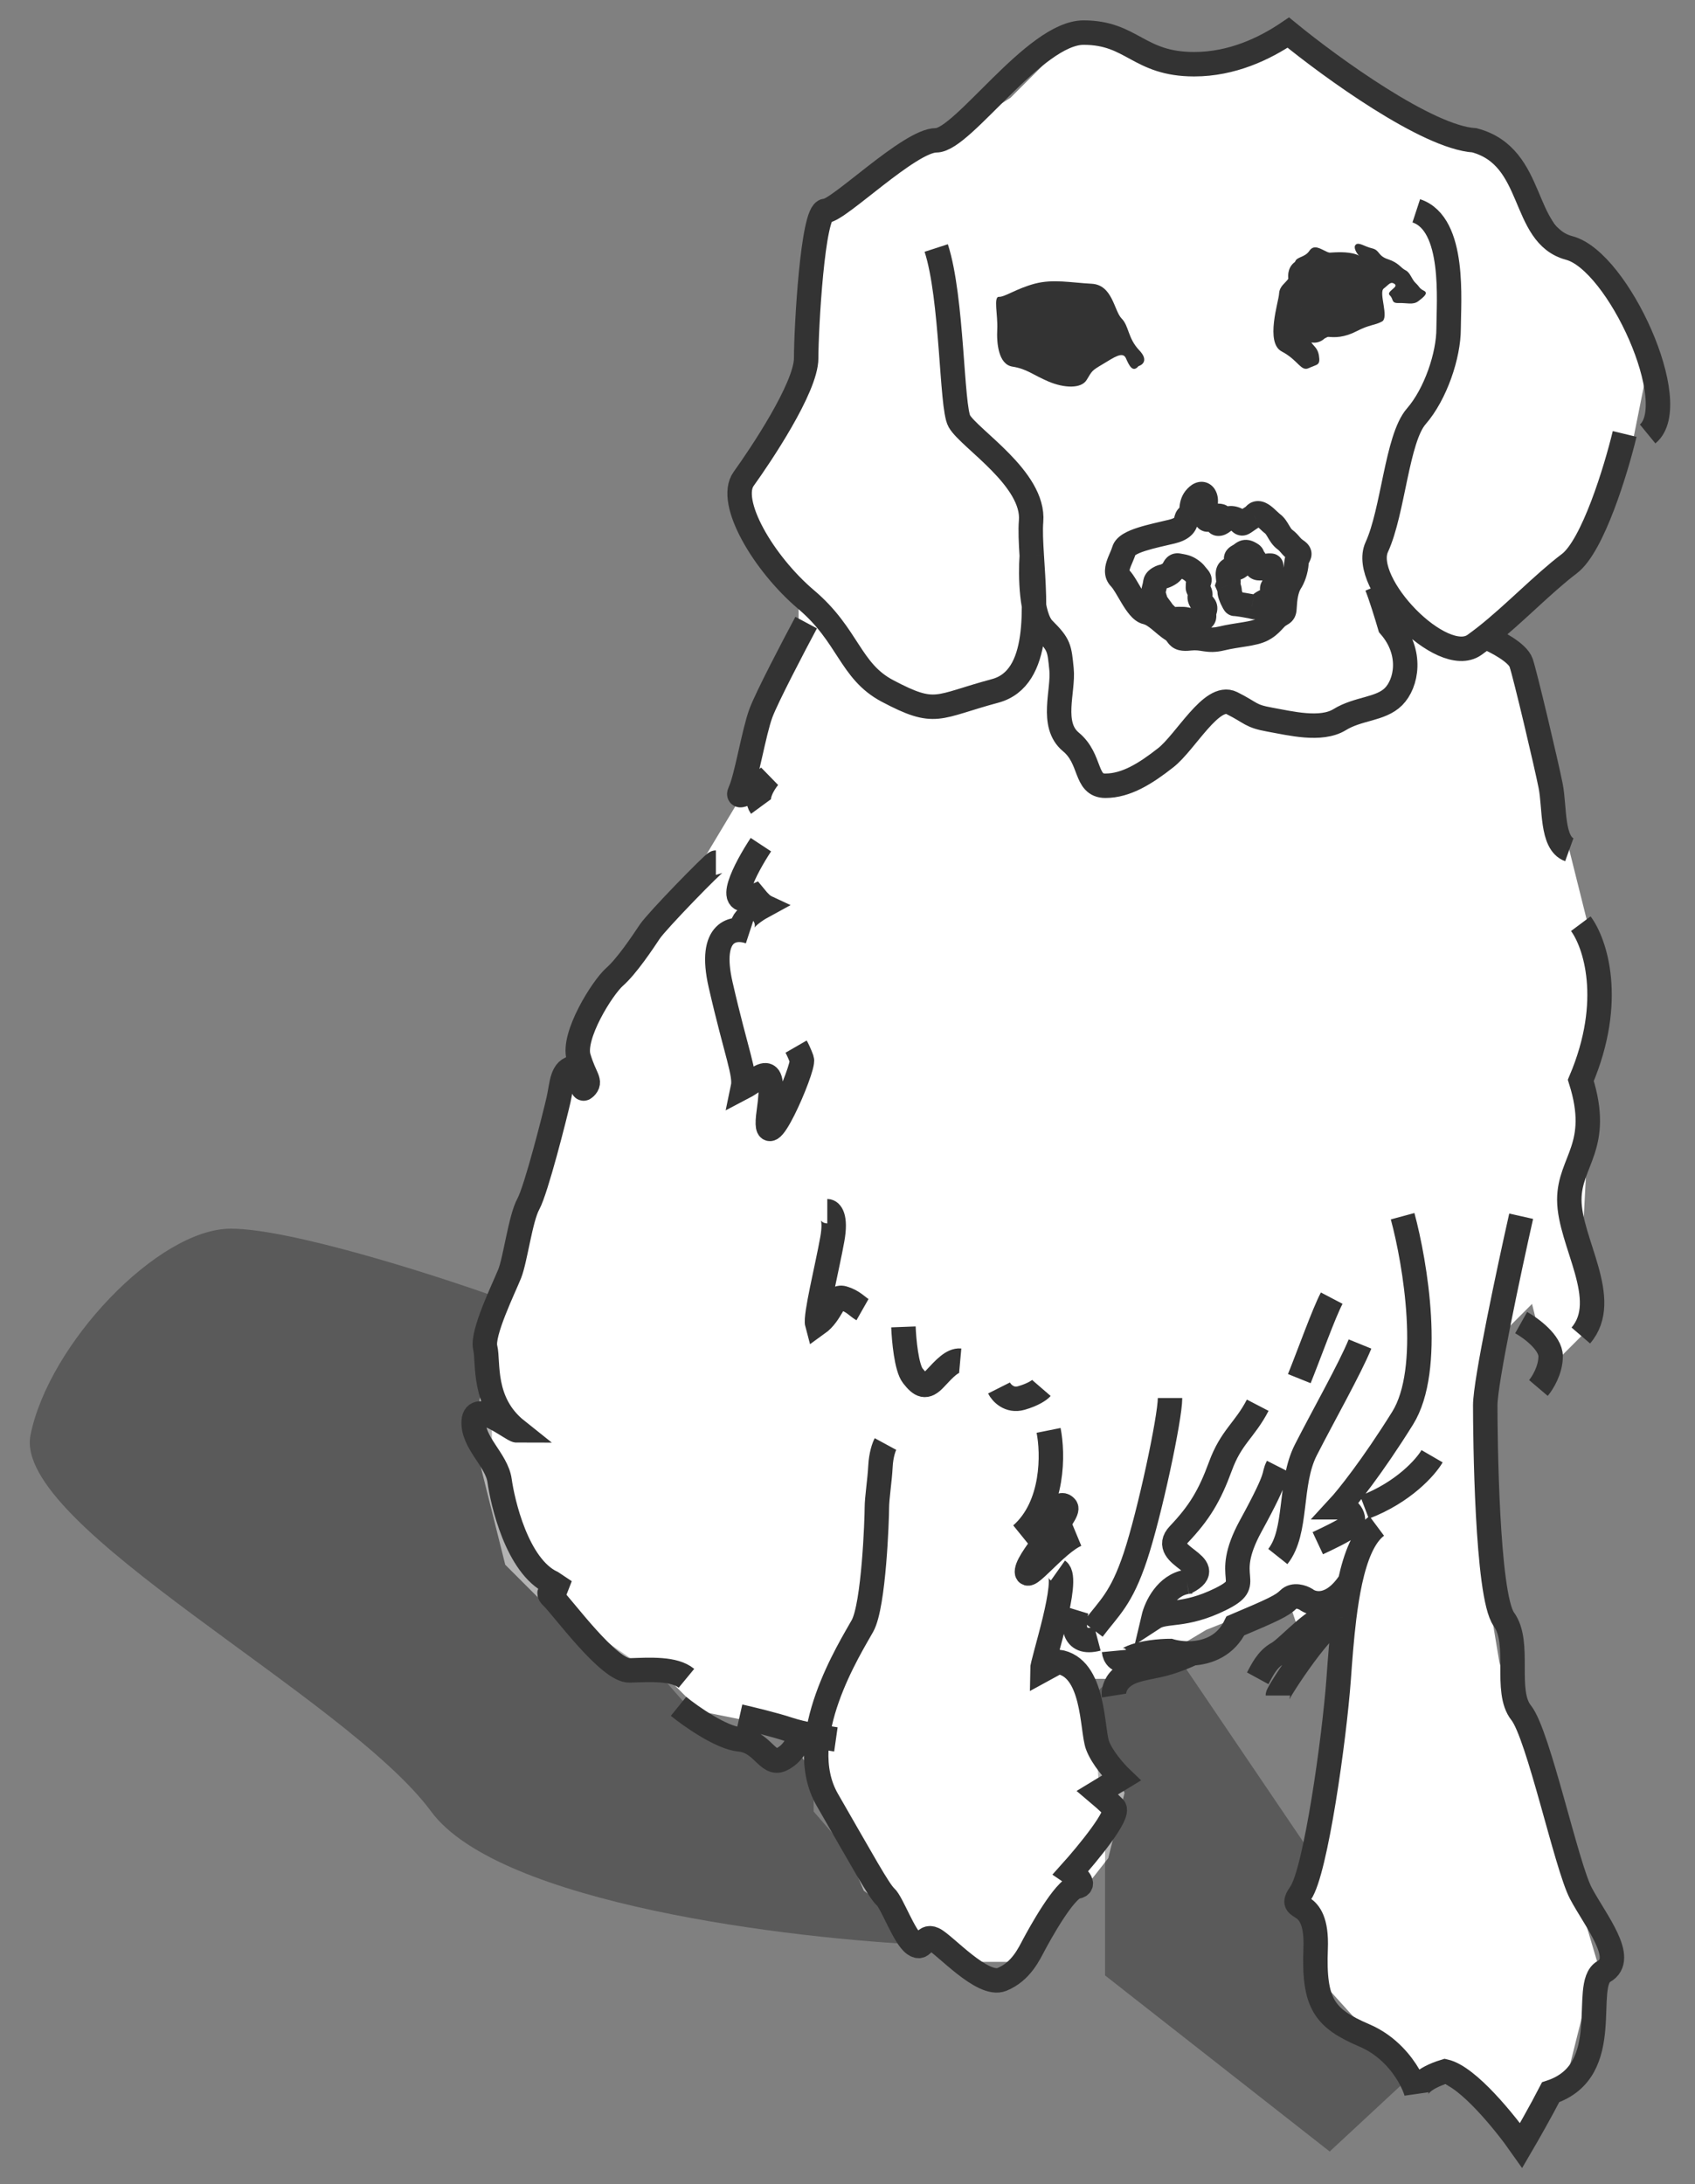 <svg width="52" height="67" viewBox="0 0 52 67" fill="none" xmlns="http://www.w3.org/2000/svg">
<rect x="0" y="0" width="52" height="67" fill="#808080" stroke="none"/>
<path d="M24.5 12.5L22.5 15L24.5 18V19L23 24L21.5 26.5L18.5 30.5L15 41.5L14.5 44L15.5 48L18 50.5L20.5 51.5L21.5 52.5L24 53L25 54.5L26.5 58L29.5 60.182H31.5L34 57L34.5 55L33 51.5H34.5L37 50L39.5 49L40 50.5L41 50V52L40.5 55L40 58V60.182L43 63.5L44.5 64L47 65.5L48 64L48.5 62L49 60.182L48.5 58.5L46 51L45.5 48L46 41L47 40L47.5 42L49 40.5L48.5 39L49 29.5L48 25.5L47 22.5L46 19.5L48.5 17L50 14L50.5 11.5L50 10L49 8.5L47 6L45.5 4.5L42 2.5L39.5 1L36.5 2L33 1L31 3L25.5 6.5L25 8.5L24.5 12.5Z" fill="white"/>
<path d="M40.793 61.717L43.4 63.579L40.793 66L33.902 60.599V56.502L33.715 54.826L33.529 52.032L33.902 51.659L36.323 51.101L40.234 56.874L39.675 58.364L40.234 59.109L40.793 61.717Z" fill="black" fill-opacity="0.3"/>
<path d="M13.228 55.571C15.314 58.401 24.279 59.482 28.5 59.668L24.962 55.571V53.149L23.844 54.081L22.727 53.149H21.796L20.492 51.659L17.512 49.611L15.091 45.7V44.023V42.161V39.74C13.166 39.057 8.87 37.691 7.082 37.691C4.847 37.691 1.495 41.23 0.936 44.023C0.377 46.817 10.621 52.032 13.228 55.571Z" fill="black" fill-opacity="0.3"/>
<path d="M22.952 28.566C22.964 28.571 22.977 28.575 22.99 28.579C22.978 28.574 22.965 28.57 22.952 28.566Z" fill="#333333"/>
<path d="M41.045 49.729C41.053 49.731 41.06 49.733 41.068 49.735C41.06 49.732 41.053 49.73 41.045 49.729Z" fill="#333333"/>
<path d="M31.653 17.049C31.682 17.524 31.722 18.061 31.722 18.588C31.623 18.065 31.627 17.421 31.653 17.049Z" fill="#333333"/>
<path d="M50.547 13.312C51.649 12.409 49.643 8.004 48.144 7.608C46.645 7.211 47.13 4.81 45.234 4.304C43.788 4.216 40.825 2.065 39.524 1C38.797 1.492 37.798 1.97 36.636 1.97C34.917 1.97 34.74 1 33.242 1C31.742 1 29.538 4.304 28.722 4.304C27.906 4.304 25.724 6.467 25.327 6.467C24.93 6.467 24.732 10.083 24.732 10.987C24.732 11.89 23.321 13.985 22.814 14.69C22.307 15.396 23.431 17.292 24.732 18.394C26.033 19.496 26.073 20.585 27.223 21.194C28.722 21.987 28.722 21.679 30.53 21.194C31.956 20.811 31.749 18.603 31.653 17.049M49.842 13.312C49.577 14.411 48.867 16.745 48.144 17.292C47.341 17.899 46.45 18.838 45.565 19.535M43.449 6.467C44.661 6.864 44.441 9.267 44.441 10.083C44.441 10.898 44.044 12.089 43.449 12.772C42.853 13.456 42.743 15.682 42.236 16.785C41.729 17.887 44.242 20.488 45.234 19.783C45.344 19.704 45.455 19.621 45.565 19.535M28.722 7.608C29.222 9.149 29.184 12.488 29.431 12.92C29.74 13.46 31.742 14.69 31.632 15.991C31.609 16.265 31.627 16.634 31.653 17.049M45.565 19.535C45.888 19.669 46.561 20.016 46.667 20.334C46.799 20.731 47.439 23.442 47.571 24.104C47.703 24.765 47.593 25.867 48.144 26.066M48.497 28.336C48.931 28.917 49.538 30.691 48.497 33.142C49.136 35.17 48.144 35.618 48.144 36.802C48.144 38.103 49.445 39.866 48.497 40.968M46.667 40.572C46.968 40.741 47.571 41.184 47.571 41.608C47.571 42.031 47.321 42.431 47.196 42.578M46.667 37.309C46.3 38.94 45.565 42.384 45.565 43.107C45.565 44.011 45.609 48.949 46.138 49.676C46.667 50.404 46.138 51.881 46.667 52.542C47.196 53.204 48.056 57.238 48.497 58.076C48.938 58.913 49.908 60.082 49.202 60.479C48.497 60.876 49.577 63.521 47.571 64.182C47.271 64.764 46.843 65.513 46.667 65.814C46.182 65.123 45.036 63.702 44.33 63.543C43.625 63.755 43.449 64.058 43.449 64.182C43.374 63.927 43.154 63.466 42.751 63.056C42.518 62.818 42.224 62.596 41.861 62.441C40.627 61.912 40.296 61.471 40.362 59.773C40.428 58.076 39.436 58.737 39.899 58.076C40.362 57.414 40.935 53.336 41.068 51.506C41.111 50.901 41.16 50.252 41.236 49.632M42.236 46.81C41.84 47.105 41.589 47.736 41.42 48.511M43.934 44.672C43.742 45.003 43.06 45.779 41.861 46.237M43.03 37.309C43.419 38.749 43.964 42.005 43.03 43.504C42.095 45.003 41.332 45.951 41.068 46.237C41.464 46.237 41.619 46.656 41.42 46.81C41.222 46.965 40.759 47.185 40.428 47.34M24.732 19.099C24.342 19.827 23.519 21.401 23.343 21.877C23.123 22.472 22.902 23.861 22.704 24.28C22.545 24.615 23.226 24.126 23.585 23.839C23.424 24.03 23.149 24.478 23.343 24.743M23.343 25.911C22.873 26.624 22.175 27.94 23.145 27.499C23.303 27.693 23.402 27.771 23.431 27.785C23.064 27.984 22.461 28.42 22.99 28.579C22.535 28.417 21.72 28.517 22.108 30.21C22.593 32.327 22.88 32.944 22.792 33.363C23.343 33.076 23.828 32.393 23.585 34.112C23.343 35.832 24.688 32.745 24.599 32.503C24.529 32.309 24.453 32.158 24.423 32.106M25.38 37.155C25.482 37.155 25.657 37.327 25.534 38.014C25.38 38.874 25.005 40.373 25.071 40.616C25.534 40.285 25.556 39.734 25.865 39.822C26.173 39.91 26.305 40.087 26.46 40.175M27.716 40.704C27.731 41.101 27.809 41.956 28.003 42.203C28.245 42.512 28.4 42.6 28.686 42.291C28.973 41.983 29.215 41.718 29.458 41.74M30.648 42.578C30.722 42.725 30.962 42.992 31.332 42.886C31.702 42.781 31.898 42.637 31.949 42.578M21.962 26.462C21.896 26.462 20.155 28.248 19.934 28.579C19.714 28.91 19.229 29.637 18.854 29.968C18.479 30.299 17.553 31.776 17.752 32.437C17.95 33.098 18.149 33.164 17.95 33.363C17.752 33.561 18.061 32.701 17.642 32.745C17.223 32.79 17.245 33.253 17.135 33.738C17.024 34.223 16.451 36.493 16.209 36.934C15.966 37.375 15.812 38.632 15.636 39.073C15.459 39.514 14.776 40.902 14.886 41.343C14.996 41.784 14.776 43.019 15.856 43.879C15.724 43.879 14.577 42.931 14.533 43.592C14.489 44.253 15.239 44.782 15.327 45.422C15.415 46.061 15.856 48.045 16.936 48.552L17.333 48.817C17.098 48.78 16.689 48.764 16.936 48.993C17.245 49.28 18.678 51.264 19.317 51.242C19.956 51.22 20.684 51.175 21.059 51.484M20.816 52.344C21.206 52.66 22.126 53.305 22.69 53.358C23.395 53.424 23.55 54.174 23.969 53.975C24.304 53.817 24.461 53.498 24.498 53.358M22.69 52.653C23.013 52.726 23.766 52.908 24.189 53.049C24.612 53.191 25.335 53.314 25.644 53.358M27.165 44.297C27.121 44.378 27.029 44.628 27.011 44.981C26.989 45.422 26.901 45.951 26.901 46.259C26.901 46.568 26.813 49.236 26.46 49.875C26.107 50.514 24.299 53.336 25.38 55.21C26.46 57.084 26.967 58.01 27.165 58.186C27.364 58.362 27.738 59.421 28.047 59.641C28.356 59.861 28.312 59.332 28.642 59.487C28.973 59.641 30.141 60.964 30.737 60.721C31.332 60.479 31.574 59.928 31.729 59.641C31.883 59.354 32.654 57.944 33.029 57.877C33.329 57.825 33.037 57.561 32.853 57.437C33.375 56.856 34.37 55.646 34.176 55.452C33.982 55.258 33.757 55.063 33.669 54.989L34.396 54.548C34.212 54.372 33.81 53.922 33.669 53.534C33.492 53.049 33.58 51.131 32.456 50.977C32.375 51.021 32.165 51.136 31.971 51.242C31.971 50.977 32.831 48.442 32.456 48.177M32.169 43.879C32.309 44.577 32.337 46.193 31.332 47.075C32.456 46.237 32.544 46.061 32.699 46.237C32.853 46.414 31.574 47.736 31.508 48.177C31.442 48.618 32.39 47.34 33.029 47.075M33.029 49.39C32.912 49.772 32.875 50.483 33.669 50.272M34.176 50.646C34.19 50.793 34.308 51.043 34.661 50.867C35.013 50.691 35.631 50.646 35.895 50.646C36.066 50.696 36.312 50.734 36.579 50.718M41.42 48.511C40.867 49.359 40.284 49.23 40.062 49.059C39.952 48.993 39.691 48.9 39.533 49.059C39.334 49.258 39.048 49.39 37.901 49.875C37.606 50.487 37.059 50.689 36.579 50.718M41.42 48.511C41.344 48.861 41.285 49.241 41.236 49.632M34.176 52.013C34.161 51.918 34.184 51.678 34.396 51.484C34.661 51.242 34.991 51.198 35.52 51.087C35.944 50.999 36.402 50.804 36.579 50.718M38.585 51.484C38.717 51.242 38.871 50.899 39.202 50.718C39.533 50.536 40.503 49.39 40.855 49.632C40.944 49.693 41.014 49.724 41.068 49.735M41.236 49.632C41.23 49.688 41.186 49.758 41.068 49.735M39.202 52.013C39.202 51.903 40.715 49.595 41.068 49.735M36.579 48.511C36.521 48.511 36.466 48.515 36.413 48.524M31.653 17.049C31.612 17.637 31.627 18.91 32.015 19.298C32.5 19.783 32.5 19.871 32.566 20.532C32.633 21.194 32.214 22.23 32.853 22.759C33.492 23.288 33.272 24.104 33.911 24.104C34.55 24.104 35.146 23.729 35.763 23.244C36.38 22.759 37.174 21.26 37.791 21.568C38.408 21.877 38.342 21.965 38.959 22.076C39.577 22.186 40.525 22.428 41.098 22.076C41.671 21.723 42.355 21.767 42.751 21.37C43.148 20.973 43.347 20.025 42.641 19.21C42.555 18.916 42.353 18.257 42.236 17.975M39.202 44.981C39.026 45.327 39.302 45.11 38.371 46.81C37.44 48.511 38.557 48.508 37.44 49.059C36.322 49.61 35.758 49.39 35.388 49.632C35.469 49.287 35.784 48.624 36.413 48.524M38.585 43.107C38.184 43.879 37.771 44.076 37.44 44.981C37.108 45.885 36.799 46.402 36.16 47.075C35.52 47.748 37.439 47.988 36.413 48.524M35.895 42.886C35.895 43.504 35.268 46.437 34.832 47.748C34.396 49.059 34.028 49.319 33.528 49.983M41.723 41.229C41.42 41.974 40.591 43.44 40.062 44.477C39.533 45.513 39.819 46.972 39.202 47.748M40.855 39.822C40.606 40.298 40.189 41.475 39.861 42.291" stroke="#333333" stroke-width="0.75"/>
<path d="M36.496 15.825L36.554 16.196L36.688 16.175L36.778 16.073L36.496 15.825ZM38.476 15.825L38.672 16.145L38.755 16.094L38.802 16.01L38.476 15.825ZM38.015 15.986L38.29 15.731L38.257 15.696L38.218 15.67L38.015 15.986ZM35.42 18.331L35.283 18.68L36.017 18.968L35.777 18.217L35.42 18.331ZM35.369 18.379L35.609 18.091L35.609 18.091L35.369 18.379ZM37.674 17.945L37.32 17.82L37.27 17.963L37.332 18.101L37.674 17.945ZM38.408 18.604L38.545 18.255L38.512 18.242L38.477 18.235L38.408 18.604ZM36.438 15.455C36.359 15.467 36.272 15.498 36.195 15.564C36.119 15.628 36.081 15.703 36.06 15.755C36.041 15.801 36.03 15.848 36.027 15.863C36.021 15.886 36.019 15.891 36.018 15.894C36.018 15.895 36.019 15.891 36.023 15.885C36.027 15.879 36.03 15.878 36.027 15.88C36.019 15.886 35.978 15.915 35.861 15.943L36.038 16.672C36.219 16.628 36.37 16.564 36.489 16.471C36.616 16.372 36.683 16.258 36.722 16.154C36.739 16.108 36.749 16.066 36.754 16.045C36.761 16.015 36.761 16.022 36.756 16.033C36.749 16.05 36.729 16.094 36.681 16.135C36.631 16.177 36.581 16.192 36.554 16.196L36.438 15.455ZM35.861 15.943C35.581 16.011 35.208 16.089 34.909 16.185C34.758 16.233 34.602 16.293 34.471 16.371C34.351 16.442 34.184 16.569 34.122 16.779L34.841 16.992C34.821 17.058 34.784 17.057 34.854 17.016C34.913 16.981 35.007 16.941 35.138 16.899C35.402 16.814 35.721 16.748 36.038 16.672L35.861 15.943ZM34.122 16.779C34.108 16.827 34.085 16.882 34.051 16.961C34.02 17.032 33.979 17.127 33.949 17.222C33.889 17.41 33.833 17.734 34.095 18L34.629 17.473C34.638 17.483 34.647 17.503 34.648 17.517C34.649 17.52 34.647 17.501 34.664 17.448C34.681 17.395 34.705 17.337 34.74 17.257C34.771 17.184 34.812 17.089 34.841 16.992L34.122 16.779ZM34.095 18C34.116 18.022 34.156 18.076 34.22 18.181C34.249 18.229 34.28 18.281 34.313 18.338C34.346 18.394 34.381 18.454 34.417 18.514C34.487 18.63 34.571 18.759 34.663 18.866C34.745 18.962 34.886 19.103 35.083 19.147L35.245 18.415C35.298 18.426 35.293 18.449 35.232 18.378C35.181 18.319 35.124 18.233 35.058 18.124C35.026 18.071 34.993 18.017 34.96 17.96C34.928 17.904 34.894 17.846 34.86 17.791C34.798 17.689 34.718 17.564 34.629 17.473L34.095 18ZM35.083 19.147C35.134 19.158 35.21 19.201 35.339 19.306C35.437 19.386 35.606 19.541 35.755 19.632L36.144 18.99C36.054 18.936 35.976 18.858 35.813 18.725C35.681 18.617 35.485 18.468 35.245 18.415L35.083 19.147ZM35.755 19.632C35.77 19.64 35.775 19.646 35.783 19.656C35.791 19.666 35.796 19.673 35.813 19.695C35.826 19.714 35.849 19.745 35.88 19.778C35.954 19.855 36.05 19.918 36.18 19.947C36.293 19.973 36.414 19.971 36.538 19.956L36.454 19.211C36.364 19.221 36.34 19.215 36.348 19.216C36.372 19.222 36.404 19.24 36.424 19.262C36.428 19.266 36.428 19.266 36.417 19.251C36.409 19.241 36.389 19.213 36.368 19.186C36.318 19.124 36.248 19.053 36.144 18.99L35.755 19.632ZM36.538 19.956C36.694 19.939 36.776 19.957 36.923 19.979C37.093 20.004 37.284 20.019 37.575 19.948L37.397 19.22C37.226 19.261 37.136 19.252 37.032 19.237C36.907 19.218 36.724 19.181 36.454 19.211L36.538 19.956ZM37.575 19.948C37.787 19.896 38.004 19.868 38.24 19.829C38.452 19.795 38.709 19.748 38.907 19.642L38.557 18.979C38.483 19.019 38.347 19.052 38.118 19.089C37.915 19.123 37.646 19.159 37.397 19.22L37.575 19.948ZM38.907 19.642C39.095 19.543 39.216 19.427 39.304 19.335C39.407 19.227 39.419 19.21 39.444 19.195L39.045 18.559C38.916 18.64 38.809 18.768 38.762 18.817C38.7 18.881 38.643 18.934 38.557 18.979L38.907 19.642ZM39.444 19.195C39.456 19.187 39.518 19.15 39.546 19.131C39.594 19.098 39.662 19.043 39.712 18.949C39.756 18.866 39.769 18.785 39.775 18.733C39.781 18.68 39.785 18.614 39.789 18.546L39.041 18.502C39.038 18.538 39.037 18.567 39.035 18.591C39.033 18.616 39.032 18.631 39.031 18.642C39.029 18.652 39.029 18.652 39.031 18.645C39.032 18.637 39.038 18.619 39.05 18.597C39.062 18.573 39.078 18.552 39.094 18.536C39.109 18.521 39.12 18.513 39.121 18.513C39.121 18.513 39.12 18.514 39.116 18.516C39.113 18.518 39.108 18.521 39.101 18.525C39.088 18.533 39.068 18.545 39.045 18.559L39.444 19.195ZM39.789 18.546C39.797 18.424 39.814 18.316 39.837 18.231C39.861 18.141 39.886 18.091 39.898 18.073L39.273 17.658C39.135 17.865 39.059 18.183 39.041 18.502L39.789 18.546ZM39.898 18.073C40.021 17.887 40.126 17.599 40.148 17.297L39.399 17.244C39.387 17.424 39.321 17.586 39.273 17.658L39.898 18.073ZM40.148 17.297C40.15 17.26 40.145 17.301 40.195 17.183C40.222 17.12 40.27 16.979 40.199 16.817C40.144 16.69 40.041 16.614 39.985 16.576L39.562 17.195C39.574 17.204 39.572 17.203 39.563 17.195C39.555 17.186 39.531 17.16 39.511 17.115C39.489 17.066 39.482 17.012 39.487 16.963C39.492 16.921 39.504 16.893 39.505 16.889C39.513 16.871 39.414 17.041 39.399 17.244L40.148 17.297ZM39.985 16.576C39.929 16.538 39.906 16.512 39.872 16.473C39.827 16.42 39.762 16.34 39.641 16.248L39.189 16.848C39.239 16.885 39.259 16.909 39.303 16.961C39.359 17.026 39.43 17.105 39.562 17.195L39.985 16.576ZM39.641 16.248C39.624 16.236 39.602 16.21 39.544 16.11C39.502 16.039 39.412 15.874 39.261 15.764L38.818 16.369C38.813 16.366 38.819 16.368 38.834 16.39C38.852 16.414 38.869 16.442 38.898 16.492C38.946 16.573 39.035 16.732 39.189 16.848L39.641 16.248ZM39.261 15.764C39.246 15.753 39.222 15.731 39.163 15.675C39.116 15.63 39.047 15.565 38.972 15.51C38.908 15.463 38.781 15.38 38.62 15.371C38.528 15.366 38.429 15.386 38.338 15.442C38.249 15.496 38.19 15.57 38.15 15.64L38.802 16.01C38.796 16.021 38.775 16.053 38.729 16.082C38.679 16.113 38.625 16.122 38.58 16.12C38.541 16.118 38.518 16.107 38.515 16.106C38.511 16.104 38.516 16.106 38.53 16.116C38.56 16.138 38.597 16.171 38.648 16.22C38.688 16.258 38.755 16.323 38.818 16.369L39.261 15.764ZM38.28 15.506C38.173 15.571 38.096 15.624 38.041 15.662C38.012 15.683 37.995 15.695 37.979 15.705C37.963 15.716 37.964 15.714 37.973 15.71C37.981 15.706 38.02 15.686 38.08 15.681C38.15 15.676 38.213 15.693 38.26 15.719C38.281 15.73 38.295 15.741 38.303 15.747C38.307 15.75 38.31 15.753 38.312 15.754C38.313 15.756 38.314 15.757 38.315 15.757C38.315 15.757 38.313 15.755 38.308 15.75C38.303 15.745 38.298 15.739 38.29 15.731L37.74 16.241C37.752 16.254 37.772 16.276 37.792 16.295C37.81 16.312 37.849 16.349 37.904 16.379C37.97 16.414 38.05 16.436 38.14 16.429C38.219 16.423 38.28 16.395 38.313 16.378C38.369 16.35 38.434 16.303 38.469 16.278C38.518 16.244 38.582 16.2 38.672 16.145L38.28 15.506ZM38.218 15.67C38.086 15.586 37.948 15.531 37.801 15.523C37.65 15.514 37.527 15.557 37.436 15.607C37.365 15.646 37.282 15.711 37.277 15.714C37.243 15.738 37.293 15.691 37.383 15.691V16.441C37.55 16.441 37.671 16.354 37.711 16.326C37.725 16.316 37.737 16.307 37.747 16.3C37.757 16.292 37.764 16.286 37.772 16.281C37.786 16.27 37.793 16.266 37.796 16.265C37.797 16.264 37.78 16.273 37.758 16.271C37.741 16.27 37.756 16.265 37.813 16.302L38.218 15.67ZM37.383 15.691C37.394 15.691 37.429 15.692 37.473 15.706C37.519 15.72 37.6 15.757 37.66 15.847C37.723 15.939 37.727 16.034 37.718 16.094C37.711 16.148 37.693 16.185 37.687 16.198C37.673 16.224 37.661 16.237 37.672 16.224C37.675 16.221 37.679 16.216 37.685 16.209C37.69 16.202 37.698 16.192 37.706 16.183C37.72 16.165 37.745 16.134 37.768 16.097C37.779 16.078 37.794 16.051 37.807 16.019C37.82 15.987 37.835 15.938 37.837 15.876C37.84 15.811 37.827 15.733 37.782 15.656C37.737 15.581 37.675 15.533 37.621 15.504C37.569 15.477 37.52 15.465 37.484 15.459C37.448 15.452 37.413 15.45 37.383 15.45V16.2C37.383 16.2 37.381 16.2 37.377 16.2C37.373 16.2 37.366 16.199 37.358 16.198C37.343 16.195 37.31 16.188 37.27 16.167C37.228 16.145 37.176 16.105 37.136 16.039C37.097 15.972 37.086 15.903 37.088 15.85C37.09 15.8 37.102 15.763 37.109 15.744C37.117 15.724 37.125 15.711 37.128 15.706C37.133 15.697 37.135 15.696 37.125 15.709C37.12 15.714 37.116 15.72 37.109 15.728C37.103 15.736 37.094 15.745 37.086 15.756C37.074 15.771 37.043 15.81 37.018 15.859C37.005 15.883 36.984 15.931 36.975 15.994C36.966 16.063 36.971 16.166 37.038 16.265C37.103 16.361 37.191 16.403 37.248 16.421C37.304 16.439 37.353 16.441 37.383 16.441V15.691ZM37.383 15.45C37.255 15.45 37.15 15.485 37.075 15.517C37.038 15.533 37.007 15.549 36.984 15.562C36.955 15.576 36.949 15.58 36.94 15.584C36.93 15.589 36.952 15.577 36.989 15.57C37.032 15.562 37.128 15.555 37.227 15.617C37.319 15.676 37.35 15.756 37.359 15.781C37.367 15.807 37.366 15.819 37.365 15.8L36.617 15.85C36.62 15.896 36.627 15.956 36.647 16.017C36.667 16.077 36.713 16.18 36.824 16.25C36.942 16.325 37.061 16.32 37.13 16.307C37.194 16.294 37.245 16.27 37.268 16.259C37.292 16.247 37.322 16.231 37.334 16.225C37.351 16.216 37.362 16.21 37.372 16.206C37.391 16.198 37.392 16.2 37.383 16.2V15.45ZM37.365 15.8C37.349 15.553 37.366 15.543 37.366 15.36H36.616C36.616 15.433 36.599 15.584 36.617 15.85L37.365 15.8ZM37.366 15.36C37.366 15.29 37.355 15.212 37.329 15.137C37.305 15.067 37.257 14.965 37.159 14.886C37.045 14.793 36.894 14.756 36.741 14.795C36.609 14.828 36.507 14.909 36.433 14.985L36.968 15.51C36.996 15.481 36.982 15.508 36.924 15.522C36.891 15.53 36.848 15.534 36.8 15.523C36.753 15.512 36.714 15.491 36.686 15.468C36.635 15.427 36.621 15.384 36.619 15.379C36.616 15.37 36.616 15.365 36.616 15.36H37.366ZM36.433 14.985C36.245 15.176 36.204 15.39 36.188 15.525C36.177 15.609 36.179 15.616 36.173 15.647C36.17 15.664 36.174 15.624 36.214 15.578L36.778 16.073C36.869 15.969 36.898 15.852 36.911 15.783C36.921 15.727 36.929 15.636 36.932 15.617C36.941 15.543 36.951 15.527 36.968 15.51L36.433 14.985ZM35.777 18.217C35.758 18.157 35.763 18.153 35.763 18.167C35.763 18.172 35.762 18.172 35.765 18.16C35.768 18.144 35.773 18.128 35.783 18.09L35.058 17.897C35.045 17.945 35.018 18.035 35.014 18.134C35.009 18.244 35.031 18.344 35.063 18.445L35.777 18.217ZM35.783 18.09C35.797 18.037 35.803 17.993 35.807 17.969C35.809 17.955 35.81 17.951 35.81 17.95C35.81 17.949 35.809 17.956 35.806 17.966C35.802 17.978 35.795 17.993 35.786 18.009C35.777 18.025 35.767 18.038 35.757 18.048C35.748 18.057 35.742 18.063 35.74 18.064C35.738 18.066 35.739 18.064 35.747 18.06L35.367 17.413C35.315 17.444 35.258 17.484 35.208 17.538C35.153 17.597 35.117 17.662 35.094 17.728C35.076 17.783 35.069 17.837 35.066 17.853C35.063 17.876 35.061 17.886 35.058 17.897L35.783 18.09ZM35.747 18.06C35.765 18.049 35.766 18.05 35.757 18.053C35.752 18.055 35.741 18.058 35.772 18.051C35.803 18.044 35.845 18.033 35.898 18.011C35.948 17.991 35.999 17.965 36.057 17.93L35.671 17.287C35.635 17.308 35.618 17.316 35.614 17.317C35.613 17.318 35.615 17.317 35.61 17.318C35.605 17.32 35.56 17.328 35.515 17.344C35.465 17.361 35.417 17.384 35.367 17.413L35.747 18.06ZM36.057 17.93C36.15 17.874 36.217 17.807 36.267 17.742C36.311 17.683 36.343 17.62 36.35 17.607C36.357 17.595 36.355 17.6 36.348 17.609C36.34 17.619 36.321 17.645 36.285 17.669C36.247 17.696 36.203 17.713 36.159 17.72C36.118 17.726 36.089 17.721 36.078 17.718L36.231 16.984C36.125 16.962 35.984 16.965 35.856 17.055C35.755 17.125 35.704 17.225 35.694 17.244C35.671 17.285 35.671 17.286 35.667 17.291C35.667 17.291 35.668 17.289 35.67 17.288C35.672 17.286 35.673 17.286 35.671 17.287L36.057 17.93ZM36.078 17.718C36.12 17.727 36.163 17.735 36.189 17.74C36.218 17.745 36.235 17.749 36.248 17.753C36.264 17.757 36.28 17.763 36.314 17.786L36.746 17.173C36.529 17.02 36.343 17.008 36.231 16.984L36.078 17.718ZM36.314 17.786C36.341 17.806 36.355 17.817 36.361 17.822C36.365 17.826 36.366 17.827 36.368 17.829C36.375 17.838 36.377 17.84 36.399 17.869C36.418 17.892 36.442 17.921 36.475 17.957L37.029 17.452C37.01 17.432 36.998 17.416 36.987 17.402C36.979 17.393 36.958 17.365 36.939 17.343C36.887 17.282 36.831 17.233 36.746 17.173L36.314 17.786ZM36.475 17.957C36.476 17.959 36.47 17.952 36.462 17.939C36.453 17.924 36.44 17.9 36.431 17.865C36.422 17.829 36.42 17.792 36.424 17.756C36.428 17.723 36.437 17.698 36.442 17.686C36.446 17.677 36.449 17.671 36.443 17.682C36.44 17.689 36.43 17.708 36.42 17.731C36.41 17.756 36.399 17.787 36.39 17.824C36.382 17.862 36.377 17.902 36.377 17.945H37.127C37.127 17.979 37.118 18.007 37.112 18.021C37.11 18.025 37.109 18.027 37.114 18.017C37.117 18.011 37.129 17.989 37.139 17.964C37.163 17.902 37.189 17.802 37.159 17.682C37.132 17.578 37.074 17.502 37.029 17.452L36.475 17.957ZM36.377 17.945C36.377 17.964 36.376 17.972 36.376 17.991C36.375 18.007 36.372 18.057 36.385 18.116C36.396 18.169 36.416 18.212 36.425 18.232C36.434 18.252 36.45 18.285 36.464 18.314L37.142 17.994C37.133 17.975 37.126 17.959 37.12 17.947C37.114 17.934 37.11 17.927 37.107 17.921C37.105 17.915 37.106 17.917 37.108 17.922C37.11 17.929 37.115 17.942 37.119 17.96C37.123 17.979 37.124 17.996 37.125 18.009C37.125 18.019 37.125 18.025 37.125 18.02C37.125 18.012 37.127 17.983 37.127 17.945H36.377ZM36.464 18.314C36.466 18.319 36.449 18.286 36.45 18.23C36.451 18.177 36.471 18.13 36.46 18.16C36.449 18.191 36.423 18.267 36.432 18.369C36.44 18.46 36.472 18.539 36.506 18.603L37.168 18.251C37.16 18.235 37.175 18.258 37.179 18.305C37.181 18.331 37.179 18.356 37.175 18.379C37.171 18.4 37.166 18.414 37.167 18.41C37.167 18.409 37.199 18.334 37.2 18.241C37.201 18.145 37.174 18.062 37.142 17.994L36.464 18.314ZM36.506 18.603C36.54 18.668 36.575 18.716 36.602 18.752C36.614 18.767 36.628 18.784 36.633 18.79C36.64 18.799 36.639 18.799 36.637 18.795C36.633 18.79 36.625 18.776 36.616 18.756C36.607 18.733 36.601 18.708 36.598 18.681C36.593 18.63 36.606 18.599 36.603 18.607L37.31 18.858C37.333 18.794 37.354 18.709 37.345 18.612C37.335 18.506 37.294 18.428 37.259 18.377C37.244 18.354 37.229 18.334 37.219 18.323C37.207 18.308 37.203 18.303 37.196 18.293C37.185 18.279 37.177 18.267 37.168 18.251L36.506 18.603ZM36.603 18.607C36.55 18.759 36.565 18.906 36.565 18.897C36.565 18.896 36.564 18.878 36.57 18.852C36.575 18.823 36.587 18.786 36.612 18.748C36.661 18.67 36.725 18.644 36.731 18.642L37.011 19.337C37.078 19.311 37.175 19.259 37.244 19.151C37.313 19.044 37.315 18.937 37.315 18.897C37.315 18.808 37.312 18.851 37.31 18.858L36.603 18.607ZM36.731 18.642C36.69 18.658 36.651 18.677 36.637 18.683C36.619 18.692 36.623 18.689 36.633 18.687C36.647 18.683 36.659 18.683 36.663 18.683C36.665 18.683 36.654 18.682 36.623 18.674L36.437 19.401C36.566 19.434 36.69 19.446 36.819 19.413C36.877 19.398 36.923 19.378 36.95 19.365C36.983 19.35 36.993 19.345 37.011 19.337L36.731 18.642ZM36.623 18.674C36.545 18.654 36.472 18.634 36.398 18.624C36.323 18.614 36.246 18.615 36.154 18.615V19.365C36.267 19.365 36.285 19.365 36.298 19.367C36.303 19.368 36.311 19.369 36.333 19.374C36.357 19.38 36.385 19.388 36.437 19.401L36.623 18.674ZM36.154 18.615C36.114 18.615 36.077 18.617 36.043 18.621C36.008 18.625 35.979 18.631 35.956 18.637C35.945 18.639 35.935 18.642 35.928 18.643C35.92 18.646 35.918 18.646 35.916 18.647C35.911 18.648 35.93 18.643 35.956 18.641C35.971 18.64 35.988 18.641 36.007 18.643C36.025 18.645 36.043 18.649 36.059 18.654C36.09 18.663 36.111 18.676 36.118 18.68C36.125 18.684 36.124 18.685 36.114 18.676C36.105 18.668 36.091 18.656 36.07 18.636L35.556 19.182C35.603 19.227 35.658 19.276 35.715 19.313C35.787 19.359 35.882 19.396 35.998 19.39C36.043 19.388 36.079 19.379 36.096 19.375C36.126 19.367 36.11 19.371 36.126 19.367C36.129 19.366 36.136 19.365 36.154 19.365V18.615ZM36.07 18.636C35.974 18.546 35.969 18.536 35.968 18.535C35.961 18.525 35.963 18.528 35.938 18.49C35.918 18.461 35.892 18.425 35.853 18.375L35.26 18.833C35.29 18.872 35.306 18.896 35.318 18.913C35.324 18.922 35.347 18.956 35.363 18.978C35.409 19.042 35.463 19.095 35.556 19.182L36.07 18.636ZM35.853 18.375C35.825 18.337 35.813 18.32 35.81 18.315C35.809 18.312 35.808 18.311 35.807 18.31C35.805 18.305 35.807 18.309 35.803 18.302C35.801 18.298 35.797 18.291 35.792 18.283C35.764 18.235 35.733 18.2 35.701 18.171C35.677 18.148 35.645 18.122 35.609 18.091L35.128 18.667C35.169 18.701 35.182 18.713 35.187 18.717C35.188 18.718 35.181 18.712 35.172 18.701C35.161 18.687 35.152 18.674 35.146 18.664C35.145 18.661 35.14 18.653 35.148 18.669C35.154 18.679 35.162 18.693 35.173 18.71C35.194 18.744 35.221 18.783 35.26 18.833L35.853 18.375ZM35.609 18.091C35.577 18.064 35.612 18.086 35.644 18.144C35.654 18.163 35.733 18.305 35.651 18.474C35.567 18.65 35.399 18.675 35.371 18.678C35.325 18.684 35.291 18.679 35.285 18.678C35.279 18.677 35.274 18.676 35.272 18.676C35.27 18.675 35.268 18.675 35.268 18.675C35.268 18.675 35.269 18.675 35.273 18.676C35.276 18.677 35.28 18.679 35.283 18.68L35.557 17.982C35.532 17.972 35.499 17.96 35.464 17.951C35.449 17.947 35.367 17.923 35.275 17.935C35.237 17.94 35.062 17.968 34.975 18.149C34.891 18.325 34.97 18.475 34.987 18.506C35.031 18.586 35.1 18.643 35.128 18.667L35.609 18.091ZM38.027 18.071C38.064 17.966 38.064 17.866 38.061 17.805C38.059 17.772 38.056 17.741 38.054 17.716C38.051 17.687 38.049 17.673 38.047 17.652C38.043 17.611 38.046 17.613 38.043 17.631C38.038 17.661 38.014 17.737 37.934 17.791L37.516 17.169C37.376 17.262 37.322 17.399 37.304 17.501C37.288 17.591 37.296 17.678 37.3 17.725C37.307 17.791 37.31 17.808 37.312 17.841C37.313 17.869 37.309 17.853 37.32 17.82L38.027 18.071ZM37.934 17.791C37.929 17.795 37.917 17.801 37.902 17.805C37.892 17.807 37.884 17.807 37.91 17.805C37.929 17.803 37.985 17.799 38.047 17.781C38.116 17.762 38.183 17.728 38.246 17.678L37.784 17.088C37.796 17.079 37.816 17.067 37.84 17.061C37.856 17.056 37.869 17.056 37.843 17.058C37.824 17.06 37.77 17.064 37.711 17.079C37.646 17.096 37.581 17.125 37.516 17.169L37.934 17.791ZM38.246 17.678C38.265 17.664 38.293 17.641 38.32 17.611C38.338 17.592 38.409 17.514 38.425 17.389C38.434 17.317 38.422 17.242 38.389 17.174C38.359 17.111 38.319 17.07 38.291 17.047C38.244 17.006 38.194 16.985 38.192 16.984C38.147 16.963 38.268 17.006 38.306 17.13L37.588 17.348C37.621 17.457 37.685 17.538 37.755 17.593C37.813 17.638 37.879 17.666 37.873 17.663C37.872 17.662 37.871 17.662 37.869 17.661C37.866 17.659 37.862 17.657 37.857 17.654C37.849 17.65 37.828 17.638 37.804 17.617C37.78 17.597 37.742 17.559 37.714 17.5C37.683 17.436 37.672 17.365 37.68 17.296C37.688 17.233 37.711 17.187 37.726 17.16C37.742 17.133 37.758 17.115 37.766 17.106C37.781 17.09 37.791 17.083 37.784 17.088L38.246 17.678ZM38.306 17.13C38.301 17.116 38.295 17.096 38.293 17.09C38.29 17.08 38.29 17.078 38.29 17.08C38.291 17.082 38.294 17.096 38.296 17.117C38.297 17.14 38.297 17.174 38.288 17.214C38.266 17.303 38.213 17.355 38.19 17.375C38.173 17.389 38.166 17.391 38.193 17.376L37.837 16.716C37.805 16.733 37.754 16.762 37.708 16.8C37.656 16.844 37.587 16.919 37.559 17.035C37.534 17.138 37.554 17.226 37.562 17.26C37.57 17.291 37.585 17.337 37.588 17.348L38.306 17.13ZM38.193 17.376C38.249 17.346 38.294 17.313 38.317 17.295C38.331 17.285 38.335 17.281 38.339 17.279C38.342 17.276 38.338 17.28 38.328 17.285C38.318 17.29 38.301 17.298 38.279 17.303C38.256 17.309 38.232 17.311 38.209 17.31C38.164 17.308 38.141 17.294 38.149 17.298L38.496 16.633C38.427 16.598 38.342 16.565 38.244 16.561C38.139 16.556 38.051 16.584 37.984 16.619C37.928 16.647 37.88 16.685 37.867 16.695C37.845 16.711 37.84 16.714 37.837 16.716L38.193 17.376ZM38.149 17.298C38.165 17.307 38.175 17.312 38.18 17.315C38.186 17.318 38.181 17.316 38.171 17.308C38.16 17.3 38.137 17.282 38.114 17.252C38.102 17.236 38.092 17.22 38.083 17.203C38.074 17.186 38.069 17.172 38.065 17.161C38.063 17.156 38.062 17.152 38.061 17.15C38.06 17.147 38.06 17.145 38.06 17.145C38.059 17.142 38.062 17.152 38.063 17.157C38.068 17.173 38.075 17.196 38.087 17.223C38.111 17.277 38.143 17.327 38.183 17.376L38.769 16.909C38.758 16.894 38.764 16.899 38.773 16.921C38.778 16.931 38.781 16.941 38.783 16.946C38.788 16.962 38.778 16.928 38.772 16.911C38.76 16.878 38.741 16.837 38.709 16.795C38.679 16.756 38.647 16.728 38.623 16.71C38.581 16.679 38.533 16.653 38.496 16.633L38.149 17.298ZM38.183 17.376C38.147 17.332 38.142 17.244 38.157 17.378C38.161 17.417 38.176 17.554 38.288 17.668C38.407 17.789 38.556 17.807 38.647 17.807V17.057C38.648 17.057 38.669 17.056 38.701 17.066C38.736 17.077 38.782 17.1 38.822 17.141C38.862 17.182 38.883 17.225 38.892 17.253C38.901 17.279 38.902 17.296 38.902 17.293C38.901 17.286 38.901 17.286 38.899 17.259C38.898 17.24 38.895 17.209 38.888 17.174C38.874 17.099 38.844 17.002 38.769 16.909L38.183 17.376ZM38.647 17.807C38.72 17.807 38.791 17.799 38.859 17.779C38.931 17.757 38.981 17.727 39.01 17.709C39.044 17.688 39.02 17.704 38.999 17.712C38.967 17.725 38.942 17.726 38.937 17.726V16.976C38.864 16.976 38.792 16.988 38.722 17.015C38.689 17.028 38.663 17.043 38.644 17.054C38.635 17.059 38.627 17.064 38.622 17.067C38.615 17.072 38.615 17.072 38.612 17.074C38.609 17.076 38.624 17.066 38.645 17.059C38.663 17.054 38.667 17.057 38.647 17.057V17.807ZM38.937 17.726C38.956 17.726 38.963 17.726 38.966 17.726C38.968 17.726 38.963 17.726 38.955 17.726C38.949 17.725 38.925 17.723 38.895 17.715C38.872 17.708 38.787 17.683 38.716 17.601C38.676 17.555 38.646 17.498 38.633 17.435C38.62 17.375 38.624 17.323 38.631 17.287C38.644 17.224 38.67 17.18 38.673 17.174C38.679 17.164 38.686 17.155 38.682 17.16C38.673 17.174 38.628 17.239 38.609 17.335C38.59 17.434 38.605 17.531 38.64 17.619L39.337 17.341C39.346 17.365 39.358 17.413 39.346 17.476C39.334 17.536 39.306 17.577 39.307 17.575C39.307 17.574 39.309 17.571 39.312 17.568C39.314 17.564 39.318 17.558 39.323 17.549C39.328 17.541 39.355 17.494 39.368 17.429C39.384 17.344 39.376 17.218 39.282 17.11C39.209 17.025 39.122 16.999 39.096 16.992C39.041 16.977 38.989 16.977 38.986 16.977C38.971 16.976 38.952 16.976 38.937 16.976V17.726ZM38.64 17.619C38.656 17.66 38.687 17.744 38.719 17.804C38.764 17.889 38.837 17.984 38.965 18.044L39.284 17.365C39.295 17.37 39.307 17.377 39.32 17.386C39.332 17.395 39.343 17.405 39.353 17.415C39.372 17.434 39.38 17.451 39.381 17.452C39.382 17.453 39.381 17.452 39.379 17.447C39.377 17.442 39.374 17.435 39.37 17.425C39.365 17.415 39.361 17.403 39.355 17.389C39.35 17.375 39.343 17.358 39.337 17.341L38.64 17.619ZM38.965 18.044C38.979 18.051 38.991 18.055 38.998 18.059C39 18.059 39.001 18.06 39.002 18.06C39.003 18.061 39.002 18.06 39.001 18.06C39.001 18.06 38.998 18.059 38.994 18.057C38.991 18.055 38.983 18.052 38.973 18.046C38.965 18.041 38.945 18.031 38.923 18.013C38.904 17.998 38.859 17.96 38.825 17.896C38.783 17.82 38.767 17.723 38.792 17.625C38.814 17.541 38.859 17.487 38.879 17.465C38.902 17.441 38.922 17.425 38.929 17.42C38.938 17.413 38.945 17.409 38.946 17.408C38.951 17.405 38.941 17.411 38.934 17.416C38.886 17.45 38.83 17.505 38.793 17.588C38.759 17.663 38.75 17.737 38.75 17.801H39.5C39.5 17.809 39.499 17.847 39.476 17.898C39.449 17.957 39.406 18.001 39.367 18.029C39.362 18.032 39.353 18.038 39.361 18.033C39.362 18.032 39.37 18.027 39.379 18.02C39.386 18.015 39.407 17.999 39.43 17.974C39.451 17.951 39.496 17.898 39.518 17.814C39.544 17.715 39.527 17.618 39.485 17.541C39.451 17.476 39.406 17.439 39.386 17.423C39.363 17.405 39.343 17.394 39.334 17.389C39.316 17.379 39.3 17.372 39.299 17.372C39.296 17.37 39.294 17.37 39.293 17.369C39.292 17.369 39.291 17.368 39.291 17.368C39.289 17.367 39.287 17.367 39.284 17.365L38.965 18.044ZM38.75 17.801C38.75 17.81 38.749 17.808 38.751 17.799C38.752 17.794 38.753 17.789 38.755 17.783C38.757 17.777 38.759 17.771 38.761 17.767C38.765 17.76 38.767 17.758 38.76 17.769C38.756 17.774 38.752 17.78 38.745 17.79C38.739 17.799 38.731 17.811 38.723 17.824L39.355 18.227C39.373 18.201 39.366 18.212 39.389 18.177C39.403 18.155 39.423 18.123 39.441 18.084C39.484 17.993 39.5 17.901 39.5 17.801H38.75ZM38.723 17.824C38.696 17.866 38.666 17.928 38.657 18.007C38.646 18.093 38.664 18.169 38.692 18.23C38.717 18.283 38.748 18.32 38.758 18.332C38.761 18.336 38.764 18.339 38.766 18.341C38.767 18.342 38.768 18.343 38.769 18.344C38.769 18.345 38.77 18.345 38.77 18.345C38.771 18.347 38.769 18.344 38.765 18.34C38.758 18.331 38.739 18.306 38.724 18.269C38.708 18.229 38.699 18.184 38.701 18.137C38.704 18.053 38.741 18.008 38.733 18.018L39.345 18.451C39.389 18.389 39.445 18.292 39.45 18.167C39.453 18.101 39.44 18.039 39.418 17.983C39.396 17.931 39.369 17.893 39.352 17.872C39.343 17.862 39.336 17.854 39.333 17.849C39.327 17.843 39.329 17.846 39.329 17.846C39.33 17.847 39.353 17.873 39.372 17.914C39.395 17.963 39.41 18.026 39.401 18.096C39.394 18.161 39.37 18.206 39.355 18.227L38.723 17.824ZM38.733 18.018C38.686 18.085 38.645 18.165 38.631 18.261C38.628 18.284 38.627 18.305 38.627 18.324C38.627 18.342 38.628 18.357 38.629 18.365C38.629 18.367 38.629 18.369 38.629 18.37C38.63 18.373 38.629 18.37 38.629 18.372C38.63 18.373 38.629 18.37 38.629 18.366C38.629 18.359 38.627 18.335 38.631 18.305C38.635 18.272 38.644 18.233 38.663 18.193C38.682 18.153 38.706 18.123 38.728 18.101C38.748 18.08 38.767 18.066 38.778 18.058C38.789 18.051 38.798 18.046 38.801 18.045C38.804 18.043 38.805 18.043 38.802 18.044C38.799 18.045 38.794 18.047 38.787 18.05C38.772 18.056 38.751 18.065 38.719 18.076L38.984 18.778C39.042 18.756 39.102 18.733 39.148 18.709C39.17 18.698 39.219 18.671 39.265 18.624C39.325 18.562 39.365 18.482 39.376 18.393C39.38 18.358 39.378 18.33 39.377 18.318C39.377 18.312 39.375 18.292 39.376 18.302C39.377 18.31 39.378 18.334 39.374 18.364C39.366 18.425 39.342 18.457 39.345 18.451L38.733 18.018ZM38.719 18.076C38.521 18.151 38.4 18.271 38.378 18.288C38.368 18.296 38.403 18.265 38.465 18.254C38.526 18.244 38.561 18.261 38.545 18.255L38.271 18.953C38.357 18.987 38.467 19.014 38.59 18.994C38.714 18.973 38.8 18.911 38.843 18.876C38.928 18.809 38.926 18.8 38.984 18.778L38.719 18.076ZM38.477 18.235C38.049 18.155 37.934 18.149 37.879 18.149V18.899C37.879 18.899 37.878 18.899 37.876 18.899C37.876 18.899 37.877 18.899 37.881 18.899C37.889 18.9 37.907 18.901 37.941 18.906C38.008 18.914 38.129 18.933 38.338 18.973L38.477 18.235ZM37.879 18.149C37.94 18.149 37.988 18.164 38.019 18.176C38.05 18.189 38.073 18.203 38.088 18.213C38.117 18.233 38.137 18.253 38.145 18.261C38.162 18.279 38.172 18.294 38.174 18.297C38.179 18.304 38.179 18.305 38.174 18.296C38.166 18.28 38.152 18.253 38.137 18.221C38.122 18.188 38.11 18.157 38.102 18.134C38.1 18.128 38.099 18.124 38.098 18.121C38.097 18.119 38.097 18.118 38.097 18.117C38.097 18.116 38.096 18.115 38.096 18.115C38.096 18.115 38.097 18.116 38.097 18.116C38.097 18.116 38.097 18.116 38.097 18.117C38.097 18.118 38.097 18.12 38.098 18.123C38.099 18.128 38.1 18.139 38.1 18.154H37.35C37.35 18.244 37.377 18.329 37.391 18.372C37.409 18.426 37.432 18.482 37.453 18.53C37.475 18.577 37.499 18.625 37.52 18.663C37.53 18.681 37.544 18.705 37.56 18.727C37.567 18.737 37.582 18.758 37.603 18.78C37.613 18.791 37.634 18.812 37.665 18.832C37.686 18.847 37.764 18.899 37.879 18.899V18.149ZM38.1 18.154C38.1 17.997 38.039 17.844 38.015 17.79L37.332 18.101C37.332 18.1 37.334 18.104 37.337 18.112C37.339 18.119 37.342 18.128 37.345 18.137C37.347 18.146 37.349 18.153 37.35 18.158C37.35 18.163 37.35 18.162 37.35 18.154H38.1Z" fill="#333333"/>
<path d="M39.93 8.93C39.803 8.93 39.877 9.247 39.93 9.406L39.613 9.564L39.772 10.357C39.825 10.357 39.931 10.294 39.931 10.04C39.931 9.723 40.223 10.266 40.382 10.107C40.541 9.949 41.624 9.652 41.811 9.214C42.033 8.691 41.632 8.639 41.632 8.322C41.632 8.004 40.719 8.143 40.56 8.143C40.402 8.143 40.342 8.322 40.025 8.322C39.708 8.322 40.089 8.93 39.93 8.93Z" fill="#333333"/>
<path d="M39.93 9.406L40.098 9.741L40.388 9.595L40.286 9.287L39.93 9.406ZM41.811 9.214L41.466 9.067L41.466 9.067L41.811 9.214ZM39.772 10.357L39.404 10.431L39.465 10.732H39.772V10.357ZM39.613 9.564L39.445 9.229L39.189 9.357L39.246 9.638L39.613 9.564ZM40.286 9.287C40.264 9.221 40.241 9.132 40.236 9.074C40.233 9.037 40.239 9.053 40.227 9.094C40.219 9.118 40.198 9.173 40.142 9.223C40.078 9.28 39.999 9.305 39.93 9.305V8.555C39.829 8.555 39.725 8.59 39.641 8.665C39.565 8.733 39.529 8.814 39.511 8.87C39.478 8.975 39.483 9.08 39.489 9.143C39.502 9.283 39.543 9.432 39.574 9.524L40.286 9.287ZM39.93 9.305C40.001 9.305 40.093 9.287 40.177 9.224C40.261 9.162 40.303 9.081 40.323 9.019C40.357 8.914 40.343 8.815 40.338 8.78C40.331 8.731 40.319 8.682 40.31 8.646C40.299 8.603 40.291 8.574 40.283 8.54C40.264 8.458 40.273 8.457 40.266 8.49C40.261 8.519 40.24 8.583 40.174 8.637C40.109 8.691 40.044 8.697 40.025 8.697V7.947C39.926 7.947 39.804 7.971 39.698 8.058C39.592 8.145 39.548 8.257 39.531 8.343C39.501 8.49 39.536 8.641 39.553 8.712C39.563 8.753 39.575 8.801 39.582 8.829C39.591 8.864 39.595 8.882 39.596 8.89C39.599 8.911 39.586 8.86 39.61 8.788C39.624 8.743 39.658 8.675 39.73 8.622C39.803 8.568 39.879 8.555 39.93 8.555V9.305ZM40.025 8.697C40.27 8.697 40.43 8.623 40.545 8.554C40.612 8.513 40.606 8.515 40.625 8.505C40.626 8.505 40.619 8.508 40.606 8.512C40.593 8.515 40.577 8.518 40.56 8.518V7.768C40.444 7.768 40.351 7.803 40.284 7.837C40.238 7.86 40.166 7.906 40.159 7.911C40.125 7.931 40.097 7.947 40.025 7.947V8.697ZM40.56 8.518C40.619 8.518 40.738 8.507 40.823 8.5C40.927 8.492 41.042 8.486 41.148 8.488C41.262 8.491 41.331 8.502 41.36 8.513C41.393 8.524 41.257 8.481 41.257 8.322H42.007C42.007 8.004 41.757 7.858 41.614 7.807C41.466 7.754 41.297 7.741 41.163 7.738C41.021 7.736 40.878 7.744 40.767 7.752C40.712 7.756 40.659 7.761 40.623 7.764C40.603 7.765 40.588 7.766 40.576 7.767C40.563 7.768 40.559 7.768 40.56 7.768V8.518ZM41.257 8.322C41.257 8.489 41.312 8.618 41.368 8.712C41.394 8.756 41.422 8.795 41.441 8.822C41.462 8.852 41.475 8.87 41.485 8.887C41.502 8.915 41.502 8.922 41.503 8.927C41.503 8.935 41.505 8.976 41.466 9.067L42.156 9.361C42.228 9.192 42.263 9.029 42.251 8.871C42.238 8.708 42.18 8.585 42.124 8.495C42.099 8.453 42.071 8.414 42.054 8.389C42.033 8.36 42.022 8.344 42.014 8.33C42.007 8.318 42.005 8.314 42.006 8.315C42.006 8.315 42.006 8.317 42.007 8.319C42.007 8.319 42.007 8.32 42.007 8.321C42.007 8.321 42.007 8.322 42.007 8.322H41.257ZM41.466 9.067C41.46 9.08 41.427 9.131 41.315 9.21C41.211 9.283 41.076 9.355 40.925 9.427C40.772 9.499 40.631 9.558 40.492 9.62C40.427 9.65 40.361 9.68 40.304 9.711C40.256 9.736 40.179 9.78 40.117 9.842L40.647 10.372C40.625 10.395 40.616 10.395 40.658 10.372C40.691 10.354 40.738 10.332 40.8 10.305C40.914 10.253 41.086 10.18 41.246 10.104C41.41 10.027 41.59 9.933 41.747 9.823C41.896 9.718 42.068 9.568 42.156 9.361L41.466 9.067ZM40.117 9.842C40.162 9.797 40.229 9.765 40.302 9.762C40.362 9.76 40.4 9.778 40.405 9.78C40.407 9.781 40.395 9.774 40.334 9.724C40.313 9.707 40.278 9.678 40.242 9.653C40.217 9.636 40.136 9.581 40.026 9.567C39.961 9.559 39.873 9.564 39.785 9.61C39.697 9.656 39.642 9.725 39.611 9.784C39.559 9.885 39.556 9.989 39.556 10.04H40.306C40.306 10.012 40.312 10.064 40.275 10.133C40.253 10.176 40.209 10.235 40.132 10.274C40.056 10.315 39.982 10.318 39.931 10.311C39.885 10.305 39.853 10.291 39.841 10.285C39.834 10.282 39.828 10.279 39.825 10.277C39.823 10.275 39.821 10.274 39.821 10.274C39.821 10.274 39.822 10.275 39.824 10.276C39.826 10.278 39.828 10.28 39.832 10.282C39.839 10.288 39.848 10.295 39.859 10.304C39.892 10.331 39.983 10.41 40.084 10.458C40.138 10.484 40.226 10.516 40.332 10.512C40.452 10.507 40.562 10.457 40.647 10.372L40.117 9.842ZM39.556 10.04C39.556 10.12 39.538 10.115 39.563 10.08C39.588 10.044 39.655 9.982 39.772 9.982V10.732C40.146 10.732 40.306 10.364 40.306 10.04H39.556ZM40.14 10.284L39.981 9.491L39.246 9.638L39.404 10.431L40.14 10.284ZM39.781 9.9L40.098 9.741L39.762 9.07L39.445 9.229L39.781 9.9Z" fill="#333333"/>
<path d="M40.862 9.65C41.088 9.552 41.33 9.565 41.487 9.507C41.489 9.485 41.515 9.398 41.613 9.227C41.735 9.012 41.691 9.01 41.635 8.808C41.58 8.607 41.426 8.577 41.099 8.515C40.771 8.453 40.937 8.241 40.681 8.073C40.425 7.905 40.148 8.133 40.139 8.287C40.131 8.441 40.116 8.727 40.045 8.812C39.974 8.896 39.885 9.333 39.915 9.6C39.945 9.866 40.215 10.19 40.204 10.388C40.193 10.586 40.414 10.598 40.463 10.909C40.513 11.221 40.405 11.171 40.156 11.29C39.907 11.41 39.837 11.053 39.322 10.782C38.807 10.512 39.227 9.254 39.24 9.012C39.253 8.77 39.434 8.691 39.53 8.542C39.626 8.392 39.682 8.174 39.734 8.023C39.786 7.871 40.027 7.906 40.171 7.693C40.315 7.48 40.527 7.645 40.7 7.721C40.872 7.796 40.894 7.798 41.114 7.809C41.334 7.821 41.327 7.953 41.568 7.988C41.809 8.023 41.749 7.909 41.687 7.84C41.624 7.77 41.502 7.587 41.594 7.504C41.687 7.42 41.856 7.562 42.096 7.619C42.336 7.676 42.26 7.848 42.586 7.954C42.911 8.06 42.969 8.217 43.12 8.291C43.27 8.366 43.304 8.566 43.43 8.683C43.556 8.8 43.532 8.843 43.682 8.918C43.833 8.992 43.672 9.116 43.511 9.24C43.349 9.363 43.155 9.287 42.912 9.296C42.668 9.305 42.763 9.178 42.637 9.061C42.511 8.943 42.915 8.81 42.788 8.715C42.661 8.62 42.611 8.728 42.45 8.852C42.288 8.976 42.623 9.744 42.396 9.864C42.168 9.985 42.016 9.955 41.63 10.155C41.243 10.355 40.956 10.362 40.693 10.326C40.43 10.29 40.703 10.149 40.651 9.882C40.599 9.614 40.636 9.749 40.862 9.65Z" fill="#333333"/>
<path d="M34.953 10.748C35.237 11.046 35.054 11.195 34.927 11.232C34.751 11.444 34.641 11.217 34.542 10.991C34.444 10.765 34.168 10.971 33.826 11.174C33.484 11.376 33.506 11.377 33.337 11.655C33.167 11.933 32.639 11.905 32.164 11.703C31.689 11.501 31.5 11.315 31.062 11.247C30.625 11.18 30.572 10.514 30.594 10.096C30.616 9.678 30.471 9.096 30.647 9.106C30.823 9.115 31.191 8.848 31.75 8.701C32.31 8.554 32.856 8.671 33.494 8.705C34.133 8.74 34.178 9.537 34.409 9.77C34.639 10.003 34.597 10.376 34.953 10.748Z" fill="#333333"/>
</svg>
